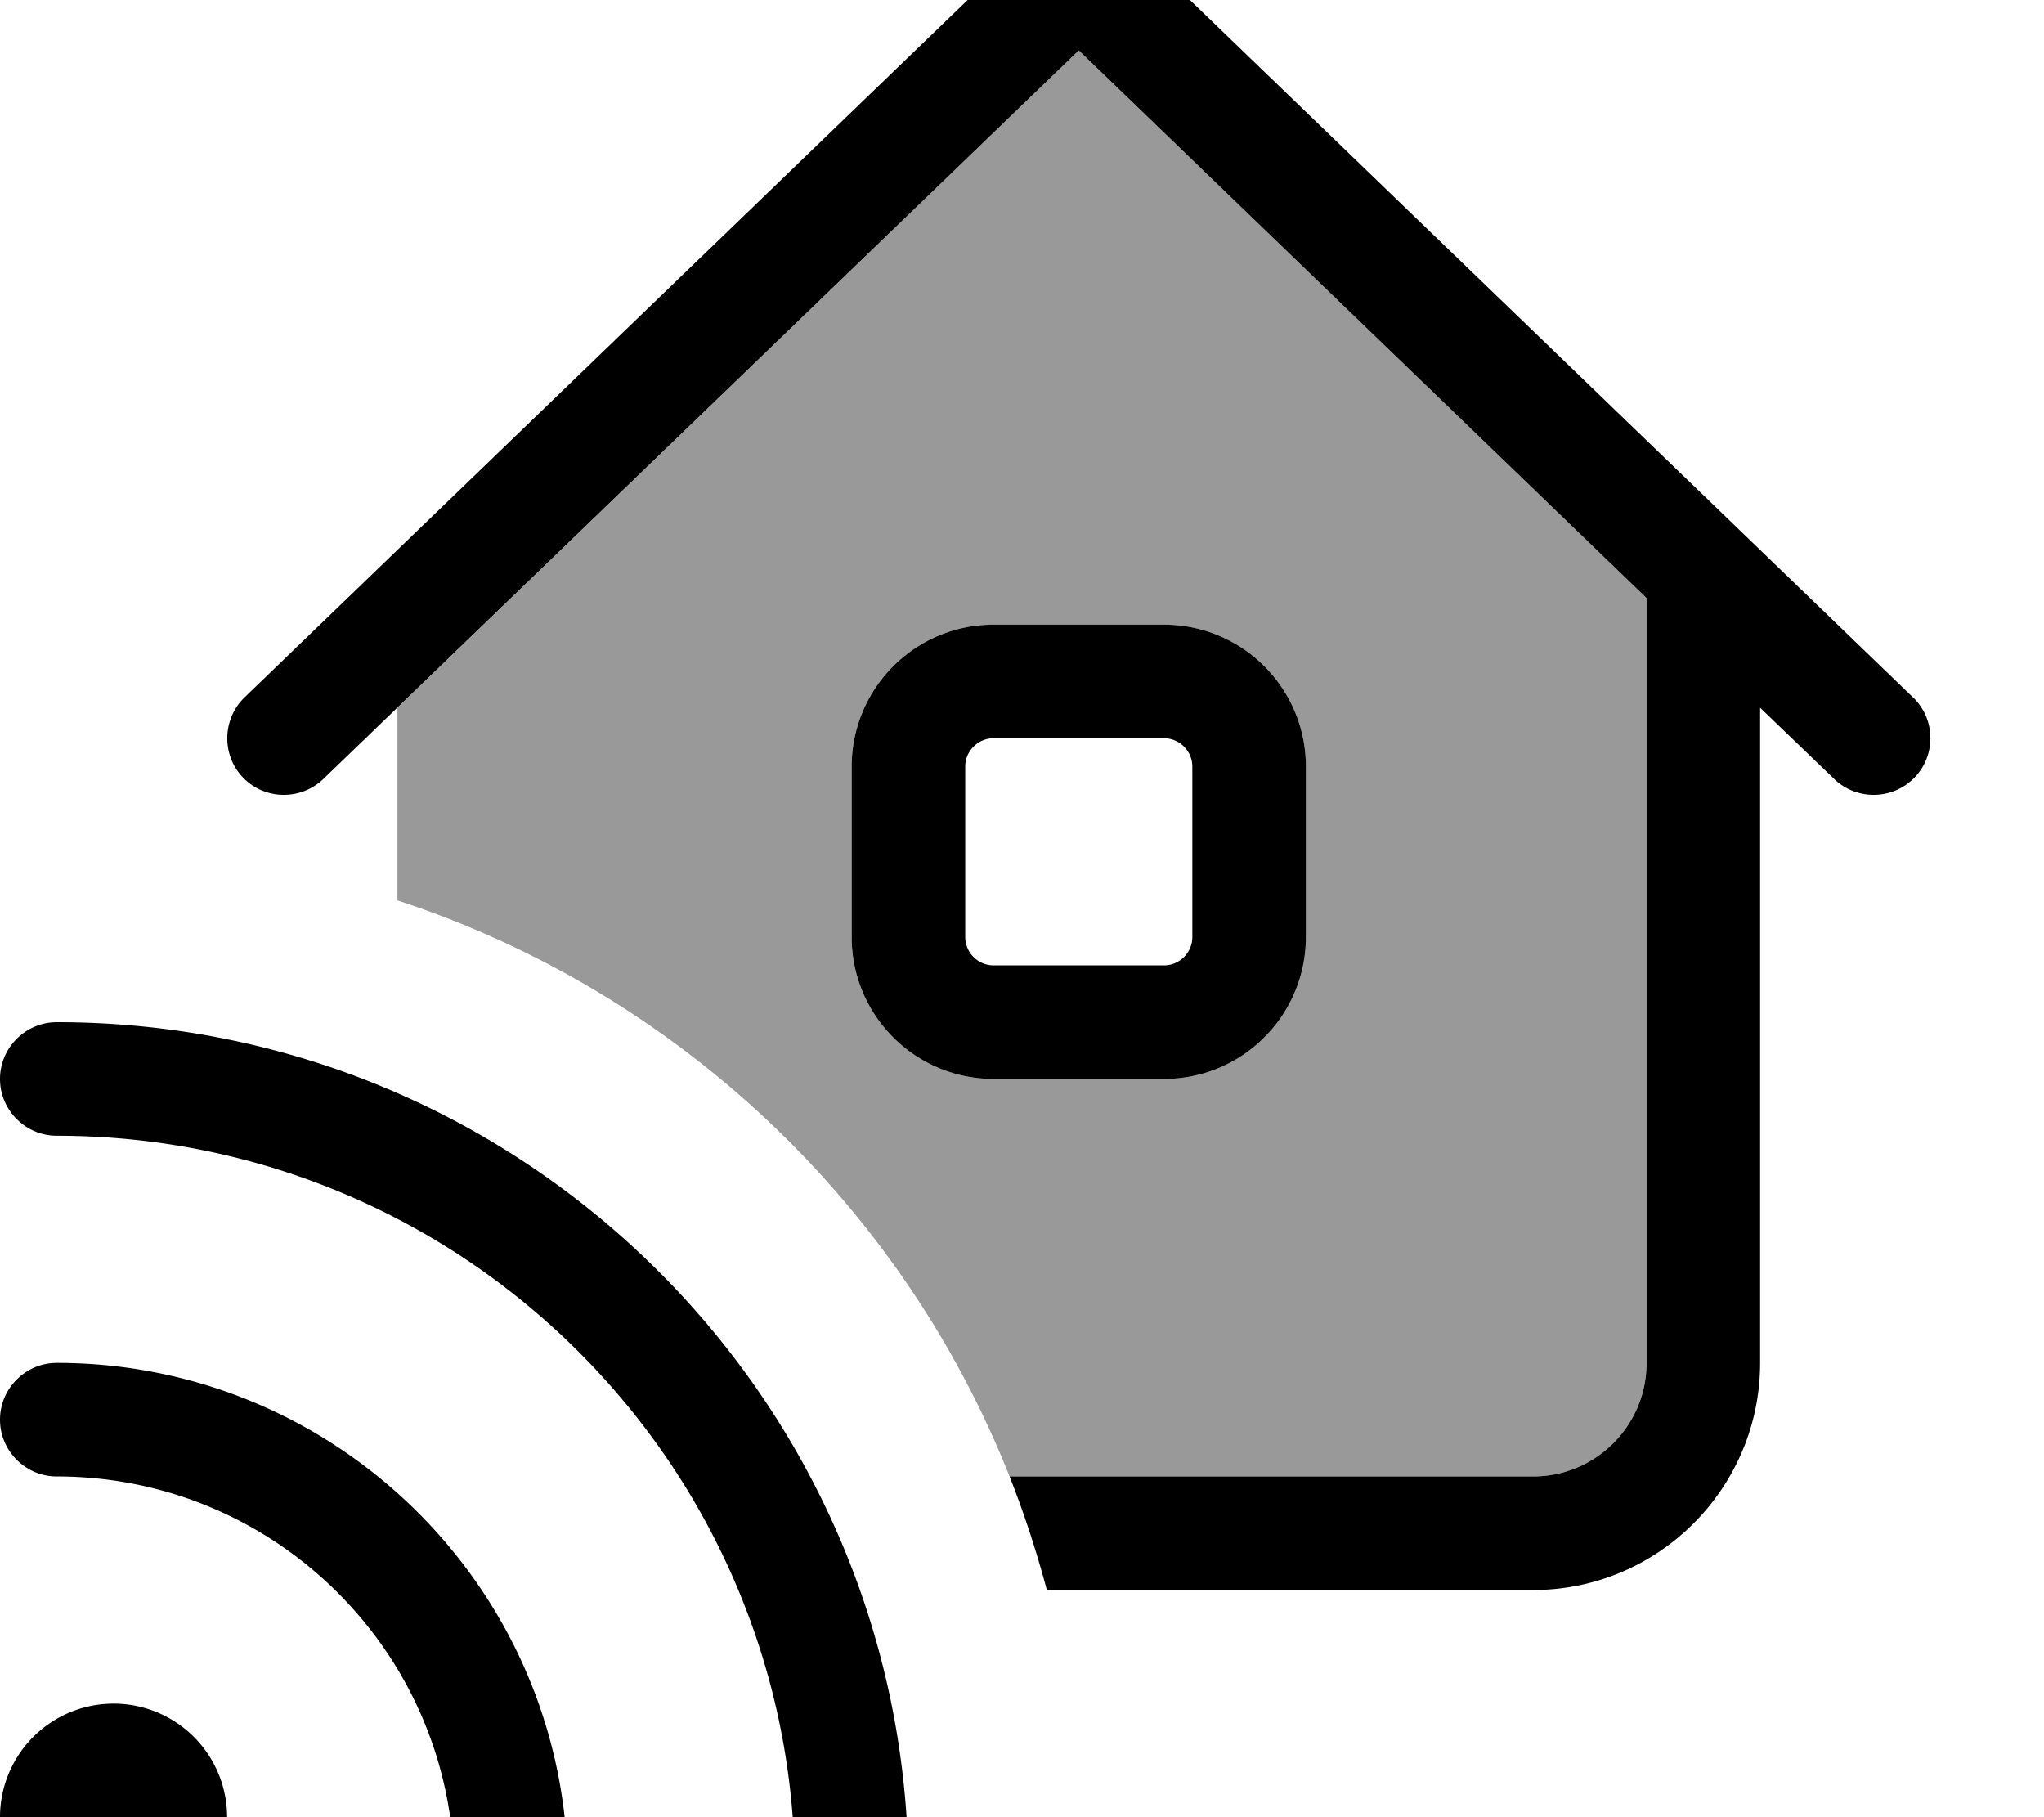 <svg xmlns="http://www.w3.org/2000/svg" viewBox="0 0 576 512"><!--! Font Awesome Pro 7.1.0 by @fontawesome - https://fontawesome.com License - https://fontawesome.com/license (Commercial License) Copyright 2025 Fonticons, Inc. --><path opacity=".4" fill="currentColor" d="M112 199.4L304 14.2 464 168.5 464 384c0 17.7-14.3 32-32 32l-147.5 0C254.1 339.4 190.8 279.5 112 253.7l0-54.4zM240 216l0 48c0 22.1 17.9 40 40 40l48 0c22.1 0 40-17.9 40-40l0-48c0-22.1-17.9-40-40-40l-48 0c-22.1 0-40 17.9-40 40z"/><path fill="currentColor" d="M292.9-19.5c6.2-6 16-6 22.2 0l224 216c6.4 6.1 6.5 16.3 .4 22.6s-16.3 6.5-22.6 .4L496 199.4 496 384c0 35.3-28.7 64-64 64l-137 0c-2.9-10.9-6.4-21.6-10.5-32L432 416c17.7 0 32-14.3 32-32L464 168.5 304 14.2 91.1 219.5c-6.4 6.1-16.5 5.9-22.6-.4s-5.9-16.5 .4-22.6l224-216zM240 216c0-22.1 17.9-40 40-40l48 0c22.1 0 40 17.9 40 40l0 48c0 22.1-17.9 40-40 40l-48 0c-22.1 0-40-17.9-40-40l0-48zm40-8c-4.4 0-8 3.6-8 8l0 48c0 4.4 3.6 8 8 8l48 0c4.4 0 8-3.6 8-8l0-48c0-4.4-3.6-8-8-8l-48 0zM16 288c132.5 0 240 107.5 240 240 0 8.8-7.2 16-16 16s-16-7.2-16-16c0-114.9-93.1-208-208-208-8.8 0-16-7.2-16-16s7.2-16 16-16zM32 480a32 32 0 1 1 0 64 32 32 0 1 1 0-64zM0 400c0-8.8 7.2-16 16-16 79.5 0 144 64.5 144 144 0 8.8-7.2 16-16 16s-16-7.2-16-16c0-61.9-50.1-112-112-112-8.8 0-16-7.2-16-16z"/></svg>